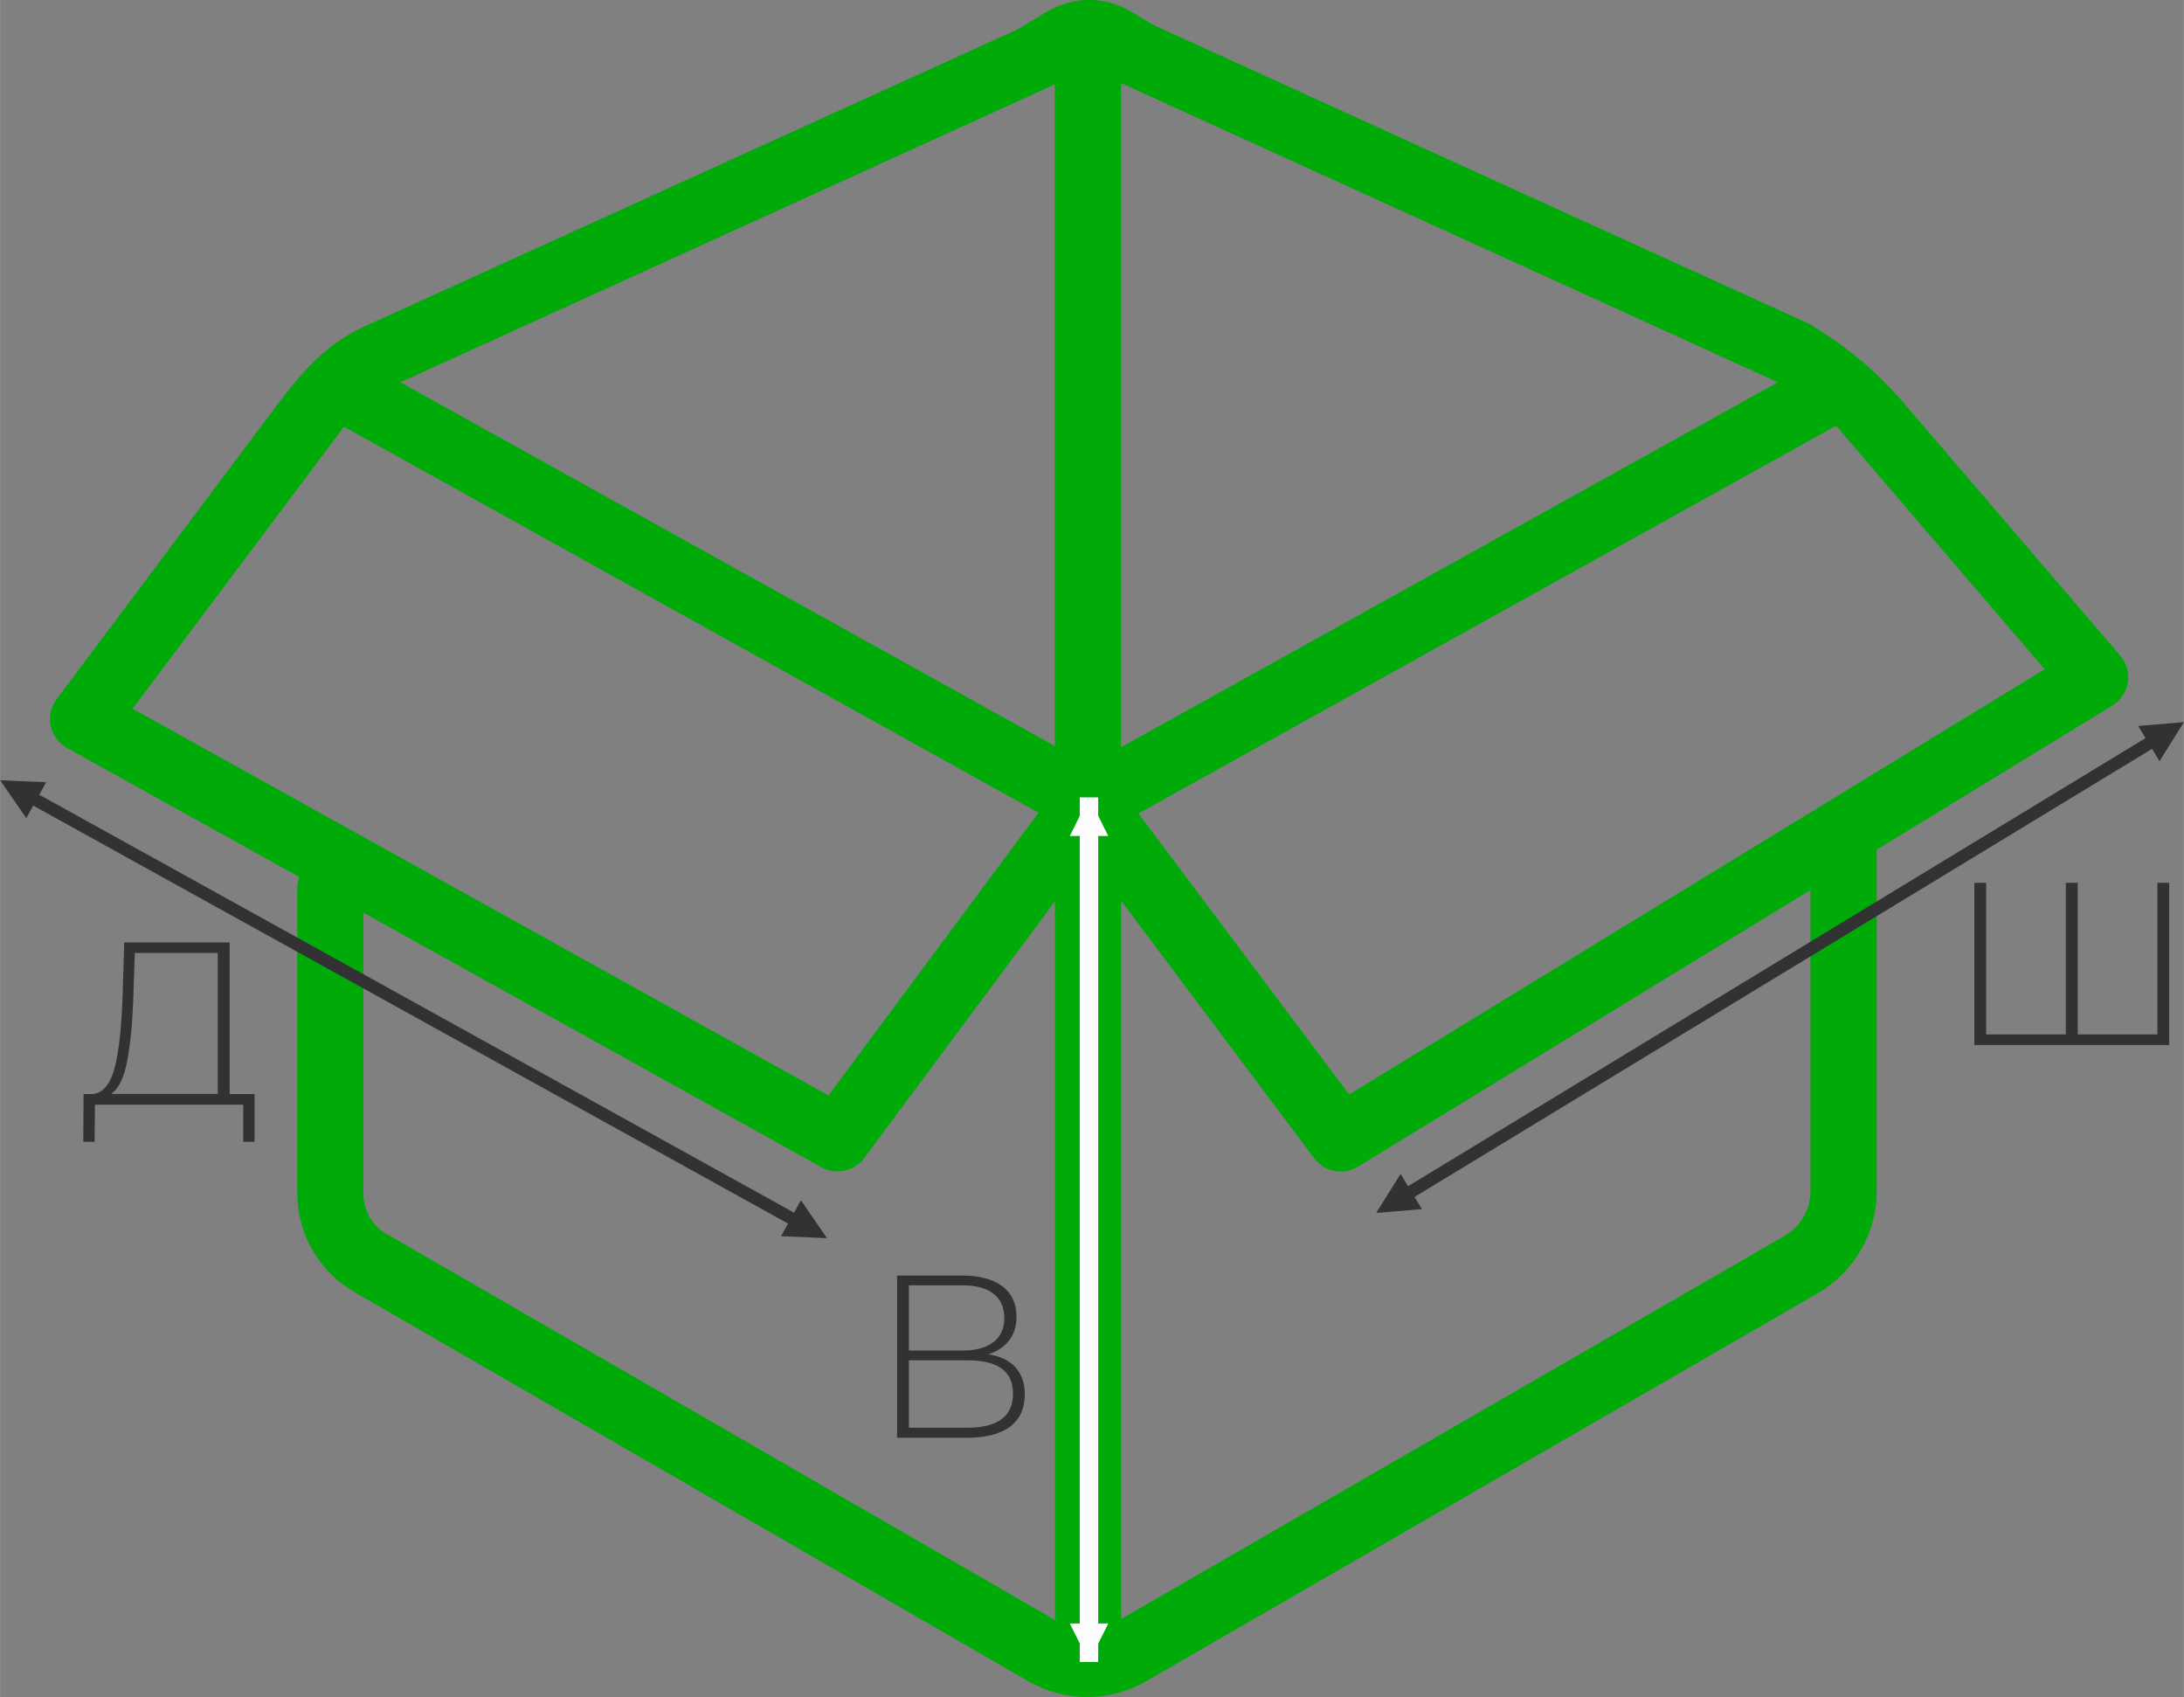 <?xml version="1.0" encoding="UTF-8"?>
<!DOCTYPE svg PUBLIC "-//W3C//DTD SVG 1.1//EN" "http://www.w3.org/Graphics/SVG/1.1/DTD/svg11.dtd">
<!-- Creator: CorelDRAW 2018 (64-Bit) -->
<svg xmlns="http://www.w3.org/2000/svg" xml:space="preserve" width="9.046mm" height="7.027mm" version="1.1" style="shape-rendering:geometricPrecision; text-rendering:geometricPrecision; image-rendering:optimizeQuality; fill-rule:evenodd; clip-rule:evenodd"
viewBox="0 0 14.829 11.52"
 xmlns:xlink="http://www.w3.org/1999/xlink">
 <rect x="0" y="0" width="14.829" height="11.52" fill="#808080" stroke="none"/>
 <defs>
  <style type="text/css">
   <![CDATA[
    .str0 {stroke:#FEFEFE;stroke-width:0.125;stroke-miterlimit:22.926}
    .fil2 {fill:none;fill-rule:nonzero}
    .fil3 {fill:#FEFEFE}
    .fil0 {fill:#00AB09}
    .fil1 {fill:#323234;fill-rule:nonzero}
    .fil4 {fill:#323234;fill-rule:nonzero}
   ]]>
  </style>
 </defs>
 <g id="Layer_x0020_1">
  <g id="_4126835584">
   <path id="Box-open" class="fil0" d="M14.396 4.45l-1.459 -1.702c-0.2,-0.233 -0.388,-0.388 -0.649,-0.548l-4.46 -2.032 -0.14 -0.085c-0.185,-0.112 -0.401,-0.111 -0.586,0l-0.194 0.117 -4.436 2.017c-0.259,0.118 -0.424,0.309 -0.596,0.539l-1.492 1.99c-0.039,0.052 -0.054,0.118 -0.04,0.182 0.013,0.063 0.054,0.118 0.111,0.15l1.576 0.875c-0.007,0.021 -0.013,0.043 -0.013,0.067l0 2.081c0,0.275 0.148,0.531 0.386,0.669l4.578 2.643c0.123,0.071 0.261,0.107 0.399,0.107 0.001,0 0.003,-0 0.004,-0 0.001,0 0.002,0.001 0.003,0.001 0.002,0 0.004,-0.001 0.007,-0.001 0.133,-0.002 0.266,-0.037 0.385,-0.106l4.563 -2.635c0.247,-0.143 0.4,-0.409 0.4,-0.693l0 -2.318 1.6 -0.978c0.056,-0.035 0.095,-0.092 0.105,-0.157 0.01,-0.065 -0.008,-0.131 -0.051,-0.181zm-7.234 0.614l-4.444 -2.469 4.444 -2.022 0 4.491zm0.45 -4.5l4.459 2.031 -4.459 2.477 0 -4.508zm-5.278 2.332l4.717 2.621 -1.426 1.919 -4.725 -2.625 1.435 -1.914zm0.294 5.485c-0.1,-0.058 -0.161,-0.165 -0.161,-0.28l0 -1.905 3.111 1.728c0.034,0.019 0.072,0.028 0.109,0.028 0.069,0 0.137,-0.032 0.181,-0.091l1.295 -1.742 0 4.878 -4.534 -2.618zm9.665 -0.296c0,0.125 -0.067,0.241 -0.175,0.304l-4.505 2.601 0 -4.874 1.31 1.747c0.044,0.059 0.111,0.09 0.18,0.09 0.04,0 0.081,-0.011 0.117,-0.033l3.073 -1.878 0 2.043zm-3.133 -0.656l-1.43 -1.907 4.737 -2.632 1.416 1.653 -4.723 2.887z"/>
   <polygon class="fil1" points="14.729,5.993 14.729,7.094 13.406,7.094 13.406,5.993 13.486,5.993 13.486,7.022 14.027,7.022 14.027,5.993 14.108,5.993 14.108,7.022 14.649,7.022 14.649,5.993 "/>
   <path class="fil1" d="M6.711 9.193c0.082,0.014 0.144,0.044 0.185,0.09 0.041,0.046 0.062,0.107 0.062,0.184 0,0.094 -0.033,0.167 -0.099,0.217 -0.066,0.05 -0.164,0.076 -0.294,0.076l-0.474 0 0 -1.101 0.444 0c0.115,0 0.205,0.024 0.27,0.072 0.064,0.048 0.097,0.118 0.097,0.208 0,0.064 -0.017,0.118 -0.05,0.16 -0.034,0.043 -0.08,0.075 -0.14,0.094zm-0.54 -0.025l0.362 0c0.092,0 0.163,-0.019 0.212,-0.057 0.049,-0.038 0.074,-0.092 0.074,-0.164 0,-0.072 -0.025,-0.128 -0.074,-0.165 -0.049,-0.038 -0.12,-0.057 -0.212,-0.057l-0.362 0 0 0.442zm0.395 0.524c0.208,0 0.312,-0.077 0.312,-0.23 0,-0.079 -0.026,-0.136 -0.079,-0.173 -0.052,-0.037 -0.13,-0.055 -0.233,-0.055l-0.395 0 0 0.458 0.395 0z"/>
   <g>
    <line class="fil2 str0" x1="7.394" y1="11.282" x2="7.394" y2= "5.413" />
    <polygon id="1" class="fil3" points="7.394,11.282 7.264,11.021 7.525,11.021 "/>
    <polygon id="2" class="fil3" points="7.394,5.413 7.264,5.675 7.525,5.675 "/>
   </g>
   <g>
    <path class="fil4" d="M9.344 8.234l0.166 -0.265 0.145 0.239 -0.312 0.026zm0.214 -0.18l0.044 0.073c-0.02,0.012 -0.046,0.006 -0.059,-0.014 -0.012,-0.02 -0.006,-0.046 0.014,-0.059zm5.013 -3.045l0.044 0.073 -5.013 3.045 -0.044 -0.073 5.013 -3.045zm0.258 -0.107l-0.166 0.265 -0.145 -0.239 0.312 -0.026zm-0.214 0.18l-0.044 -0.073c0.02,-0.012 0.046,-0.006 0.059,0.014 0.012,0.02 0.006,0.046 -0.014,0.059z"/>
   </g>
   <g>
    <path class="fil4" d="M5.615 8.405l-0.312 -0.013 0.135 -0.244 0.177 0.257zm-0.22 -0.171c0.02,0.011 0.028,0.037 0.017,0.058 -0.011,0.02 -0.037,0.028 -0.058,0.017l0.041 -0.074zm-5.132 -2.841l5.132 2.841 -0.041 0.074 -5.132 -2.841 0.041 -0.074zm-0.262 -0.096l0.312 0.013 -0.135 0.244 -0.177 -0.257zm0.22 0.171c-0.02,-0.011 -0.028,-0.037 -0.017,-0.058 0.011,-0.02 0.037,-0.028 0.058,-0.017l-0.041 0.074z"/>
   </g>
   <path class="fil1" d="M1.728 7.427l0 0.324 -0.077 0 0 -0.252 -1.007 0 -0.002 0.252 -0.077 0 0.002 -0.324 0.06 0c0.072,-0.006 0.123,-0.067 0.152,-0.182 0.029,-0.115 0.046,-0.277 0.053,-0.485l0.011 -0.362 0.716 0 0 1.029 0.17 0zm-0.823 -0.661c-0.006,0.178 -0.02,0.324 -0.042,0.437 -0.021,0.113 -0.058,0.188 -0.109,0.223l0.724 0 0 -0.957 -0.563 0 -0.01 0.296z"/>
  </g>
 </g>
</svg>
